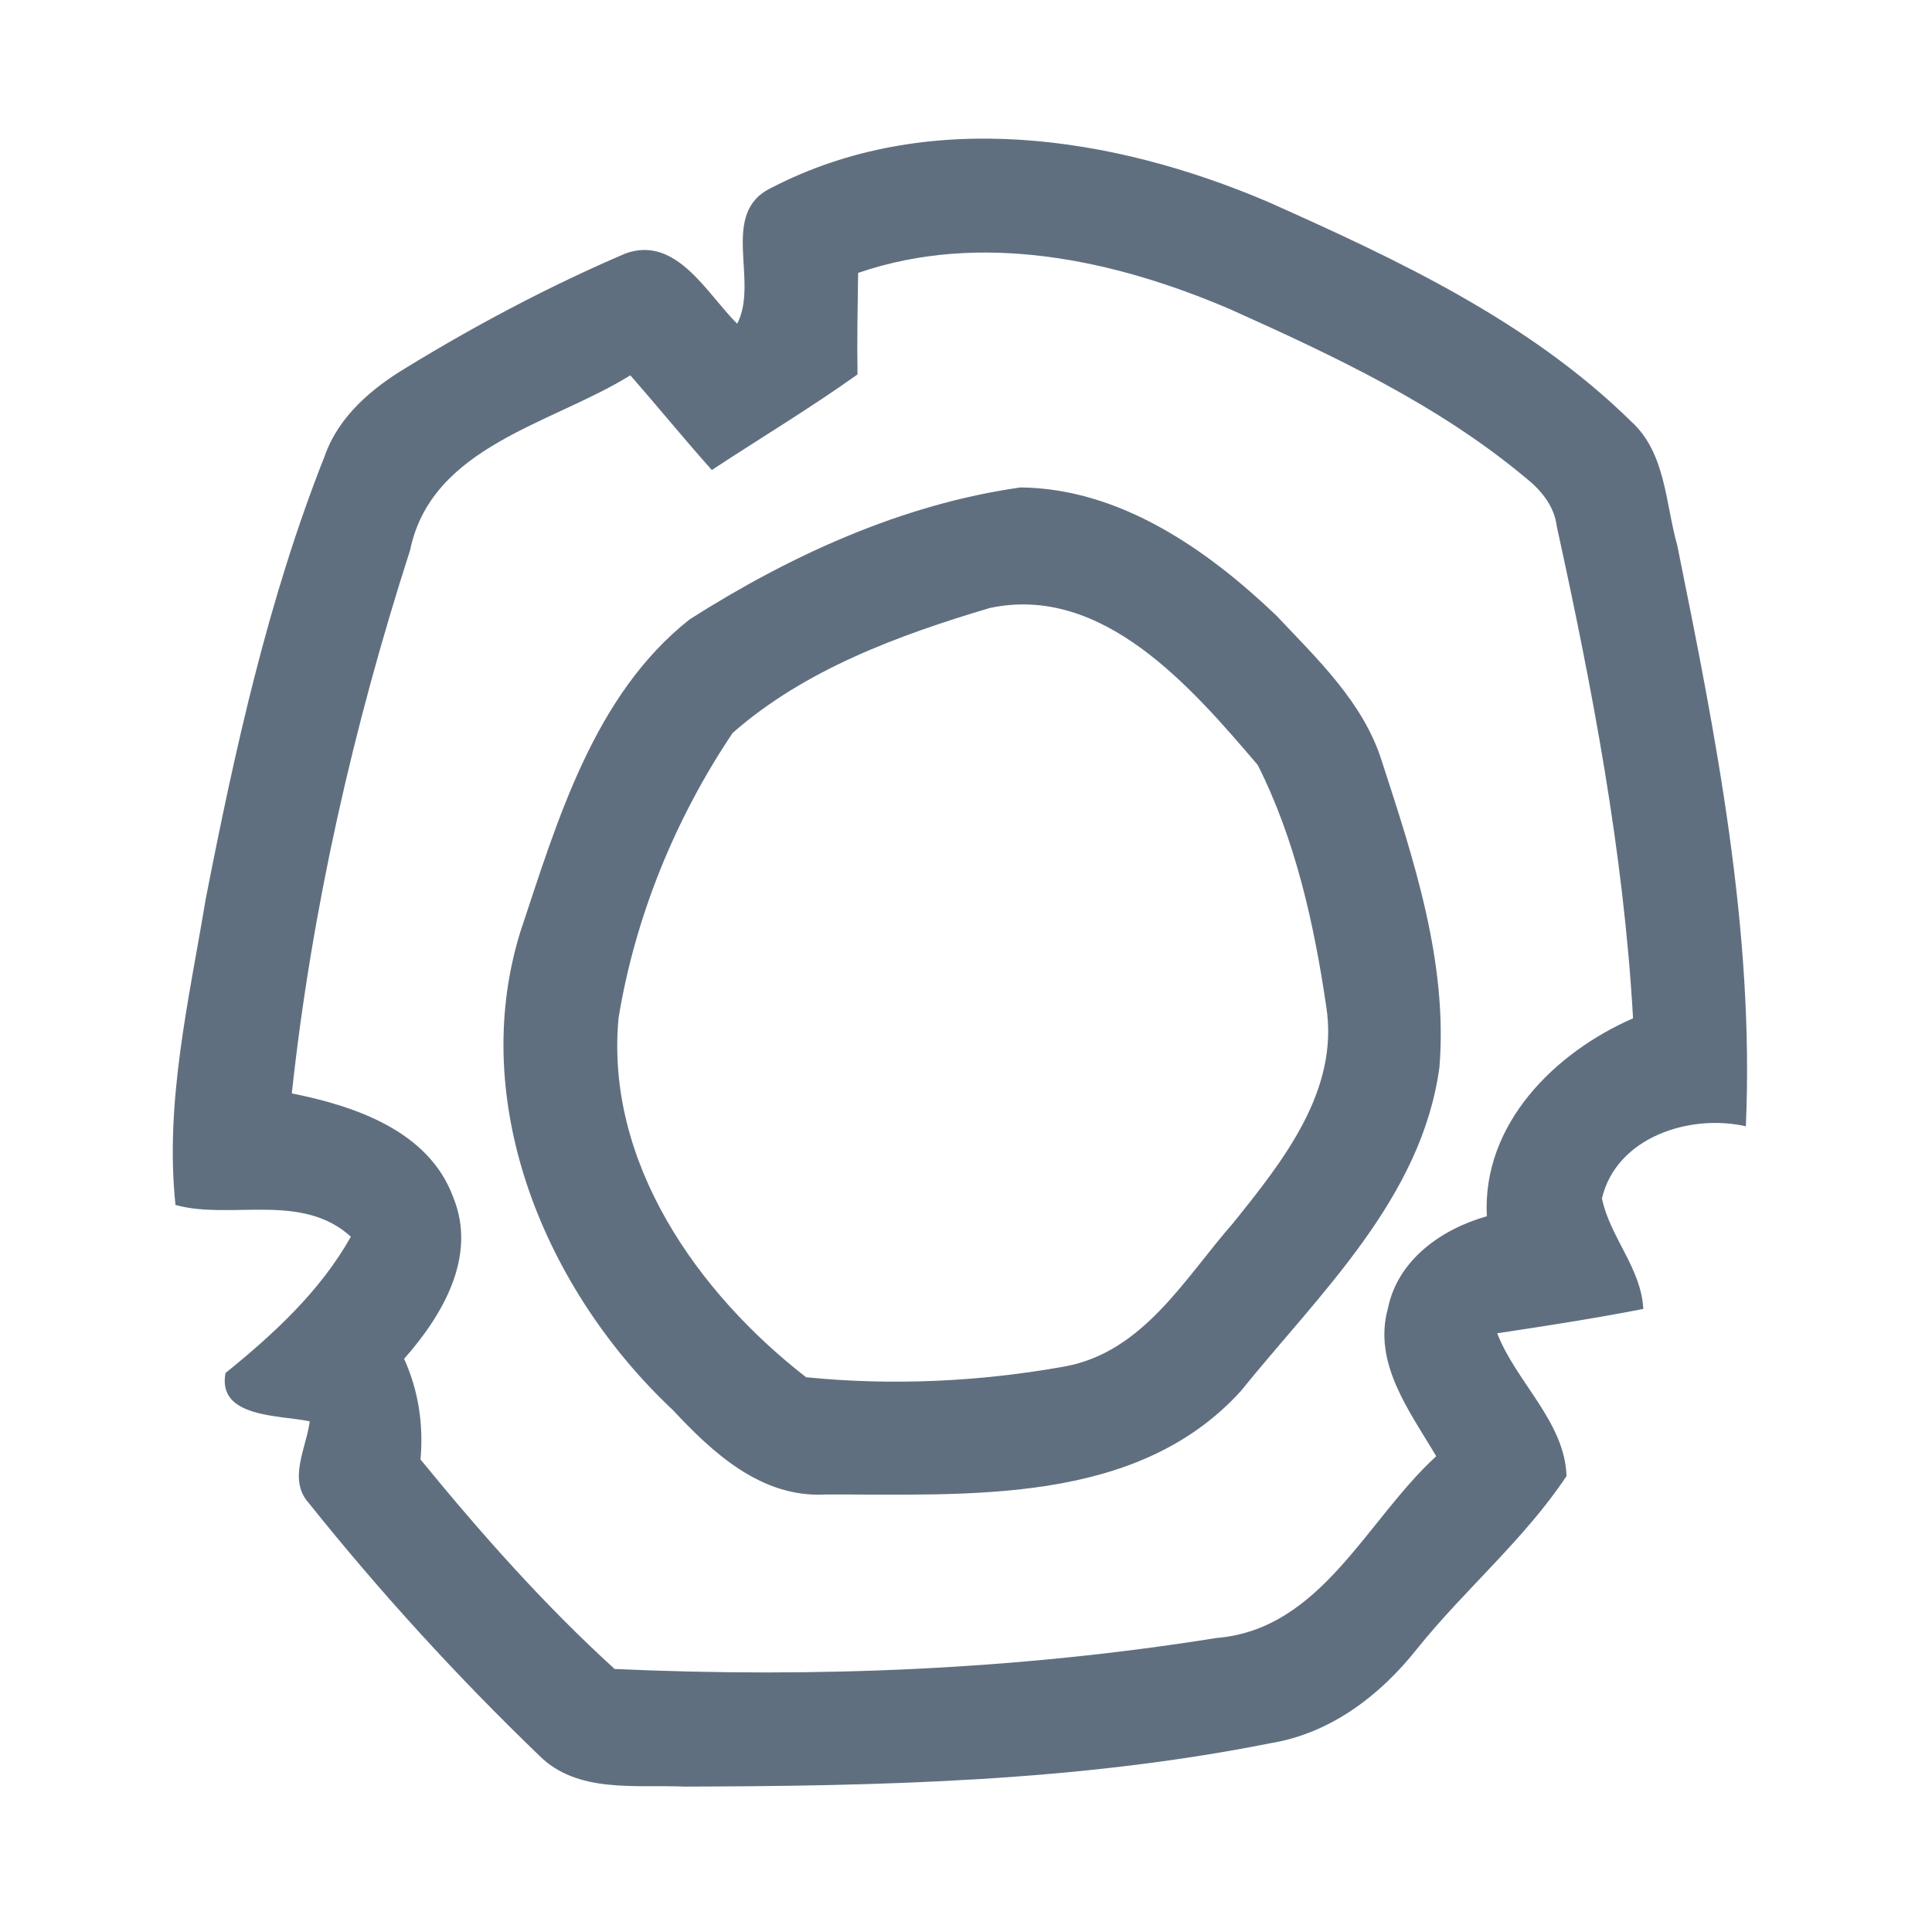 <?xml version="1.0" encoding="UTF-8" ?>
<!DOCTYPE svg PUBLIC "-//W3C//DTD SVG 1.1//EN" "http://www.w3.org/Graphics/SVG/1.1/DTD/svg11.dtd">
<svg width="192pt" height="192pt" viewBox="0 0 192 192" version="1.1" xmlns="http://www.w3.org/2000/svg">
<g id="#606f80ff">
<path fill="#606f80" opacity="1.00" d=" M 76.63 18.68 C 92.08 10.65 110.56 13.47 125.98 20.05 C 138.83 25.78 151.96 31.91 162.12 41.90 C 165.55 45.02 165.50 50.01 166.68 54.18 C 170.53 73.17 174.36 92.47 173.50 111.93 C 167.91 110.66 160.64 113.02 159.20 119.09 C 159.99 122.95 163.10 126.01 163.31 130.08 C 158.49 131.02 153.64 131.77 148.79 132.50 C 150.69 137.39 155.51 141.30 155.68 146.69 C 151.51 152.97 145.57 157.95 140.84 163.84 C 137.15 168.51 132.19 172.29 126.19 173.25 C 107.06 177.06 87.45 177.50 68.01 177.55 C 63.12 177.34 57.36 178.26 53.56 174.44 C 45.40 166.58 37.74 158.19 30.67 149.35 C 28.59 147.03 30.45 143.89 30.78 141.25 C 27.83 140.62 21.56 140.93 22.41 136.45 C 27.20 132.57 31.81 128.34 34.87 122.90 C 29.95 118.44 22.96 121.27 17.44 119.75 C 16.36 109.56 18.78 99.38 20.44 89.36 C 23.36 74.44 26.66 59.47 32.28 45.29 C 33.67 41.35 36.97 38.57 40.45 36.49 C 47.41 32.24 54.66 28.40 62.16 25.19 C 67.22 23.36 70.24 29.19 73.26 32.17 C 75.47 27.95 71.44 21.19 76.63 18.68 M 85.28 27.12 C 85.23 30.48 85.16 33.84 85.22 37.21 C 80.52 40.56 75.56 43.54 70.74 46.71 C 67.98 43.62 65.37 40.41 62.64 37.30 C 54.84 42.15 42.90 44.32 40.76 54.66 C 35.11 72.20 30.98 90.34 29.00 108.66 C 35.28 109.92 42.62 112.39 45.04 118.98 C 47.45 124.87 43.97 130.72 40.16 135.04 C 41.59 138.18 42.10 141.61 41.79 145.04 C 47.77 152.36 54.09 159.50 61.08 165.86 C 81.01 166.77 101.17 165.94 120.90 162.78 C 131.32 161.93 135.80 151.03 142.73 144.72 C 140.12 140.28 136.41 135.50 137.93 130.02 C 138.91 125.19 143.28 122.13 147.76 120.87 C 147.29 111.73 154.48 104.61 162.29 101.20 C 161.36 84.69 158.24 68.41 154.71 52.30 C 154.46 50.25 153.11 48.66 151.54 47.42 C 142.86 40.19 132.53 35.35 122.29 30.75 C 110.78 25.80 97.48 22.93 85.28 27.12 Z" />
<path fill="#606f80" opacity="1.00" d=" M 101.43 48.44 C 111.30 48.55 119.95 54.59 126.83 61.16 C 130.91 65.50 135.50 69.80 137.33 75.66 C 140.51 85.45 143.89 95.63 143.05 106.06 C 141.28 119.10 131.15 128.53 123.28 138.28 C 112.88 149.68 96.08 148.48 82.02 148.52 C 75.69 148.87 70.87 144.42 66.87 140.13 C 54.29 128.33 46.42 109.75 51.70 92.64 C 55.39 81.56 59.01 69.07 68.54 61.55 C 78.51 55.21 89.65 50.10 101.43 48.44 M 98.37 60.42 C 89.33 63.11 79.97 66.54 72.81 72.84 C 67.13 81.29 63.12 91.09 61.47 101.17 C 60.14 115.47 69.28 128.46 80.11 136.87 C 88.63 137.72 97.41 137.32 105.85 135.79 C 113.64 134.35 117.75 127.01 122.56 121.53 C 127.47 115.42 133.15 108.36 131.79 99.95 C 130.58 91.77 128.73 83.43 124.99 76.02 C 118.41 68.32 109.60 58.03 98.37 60.42 Z" />
</g>
</svg>
